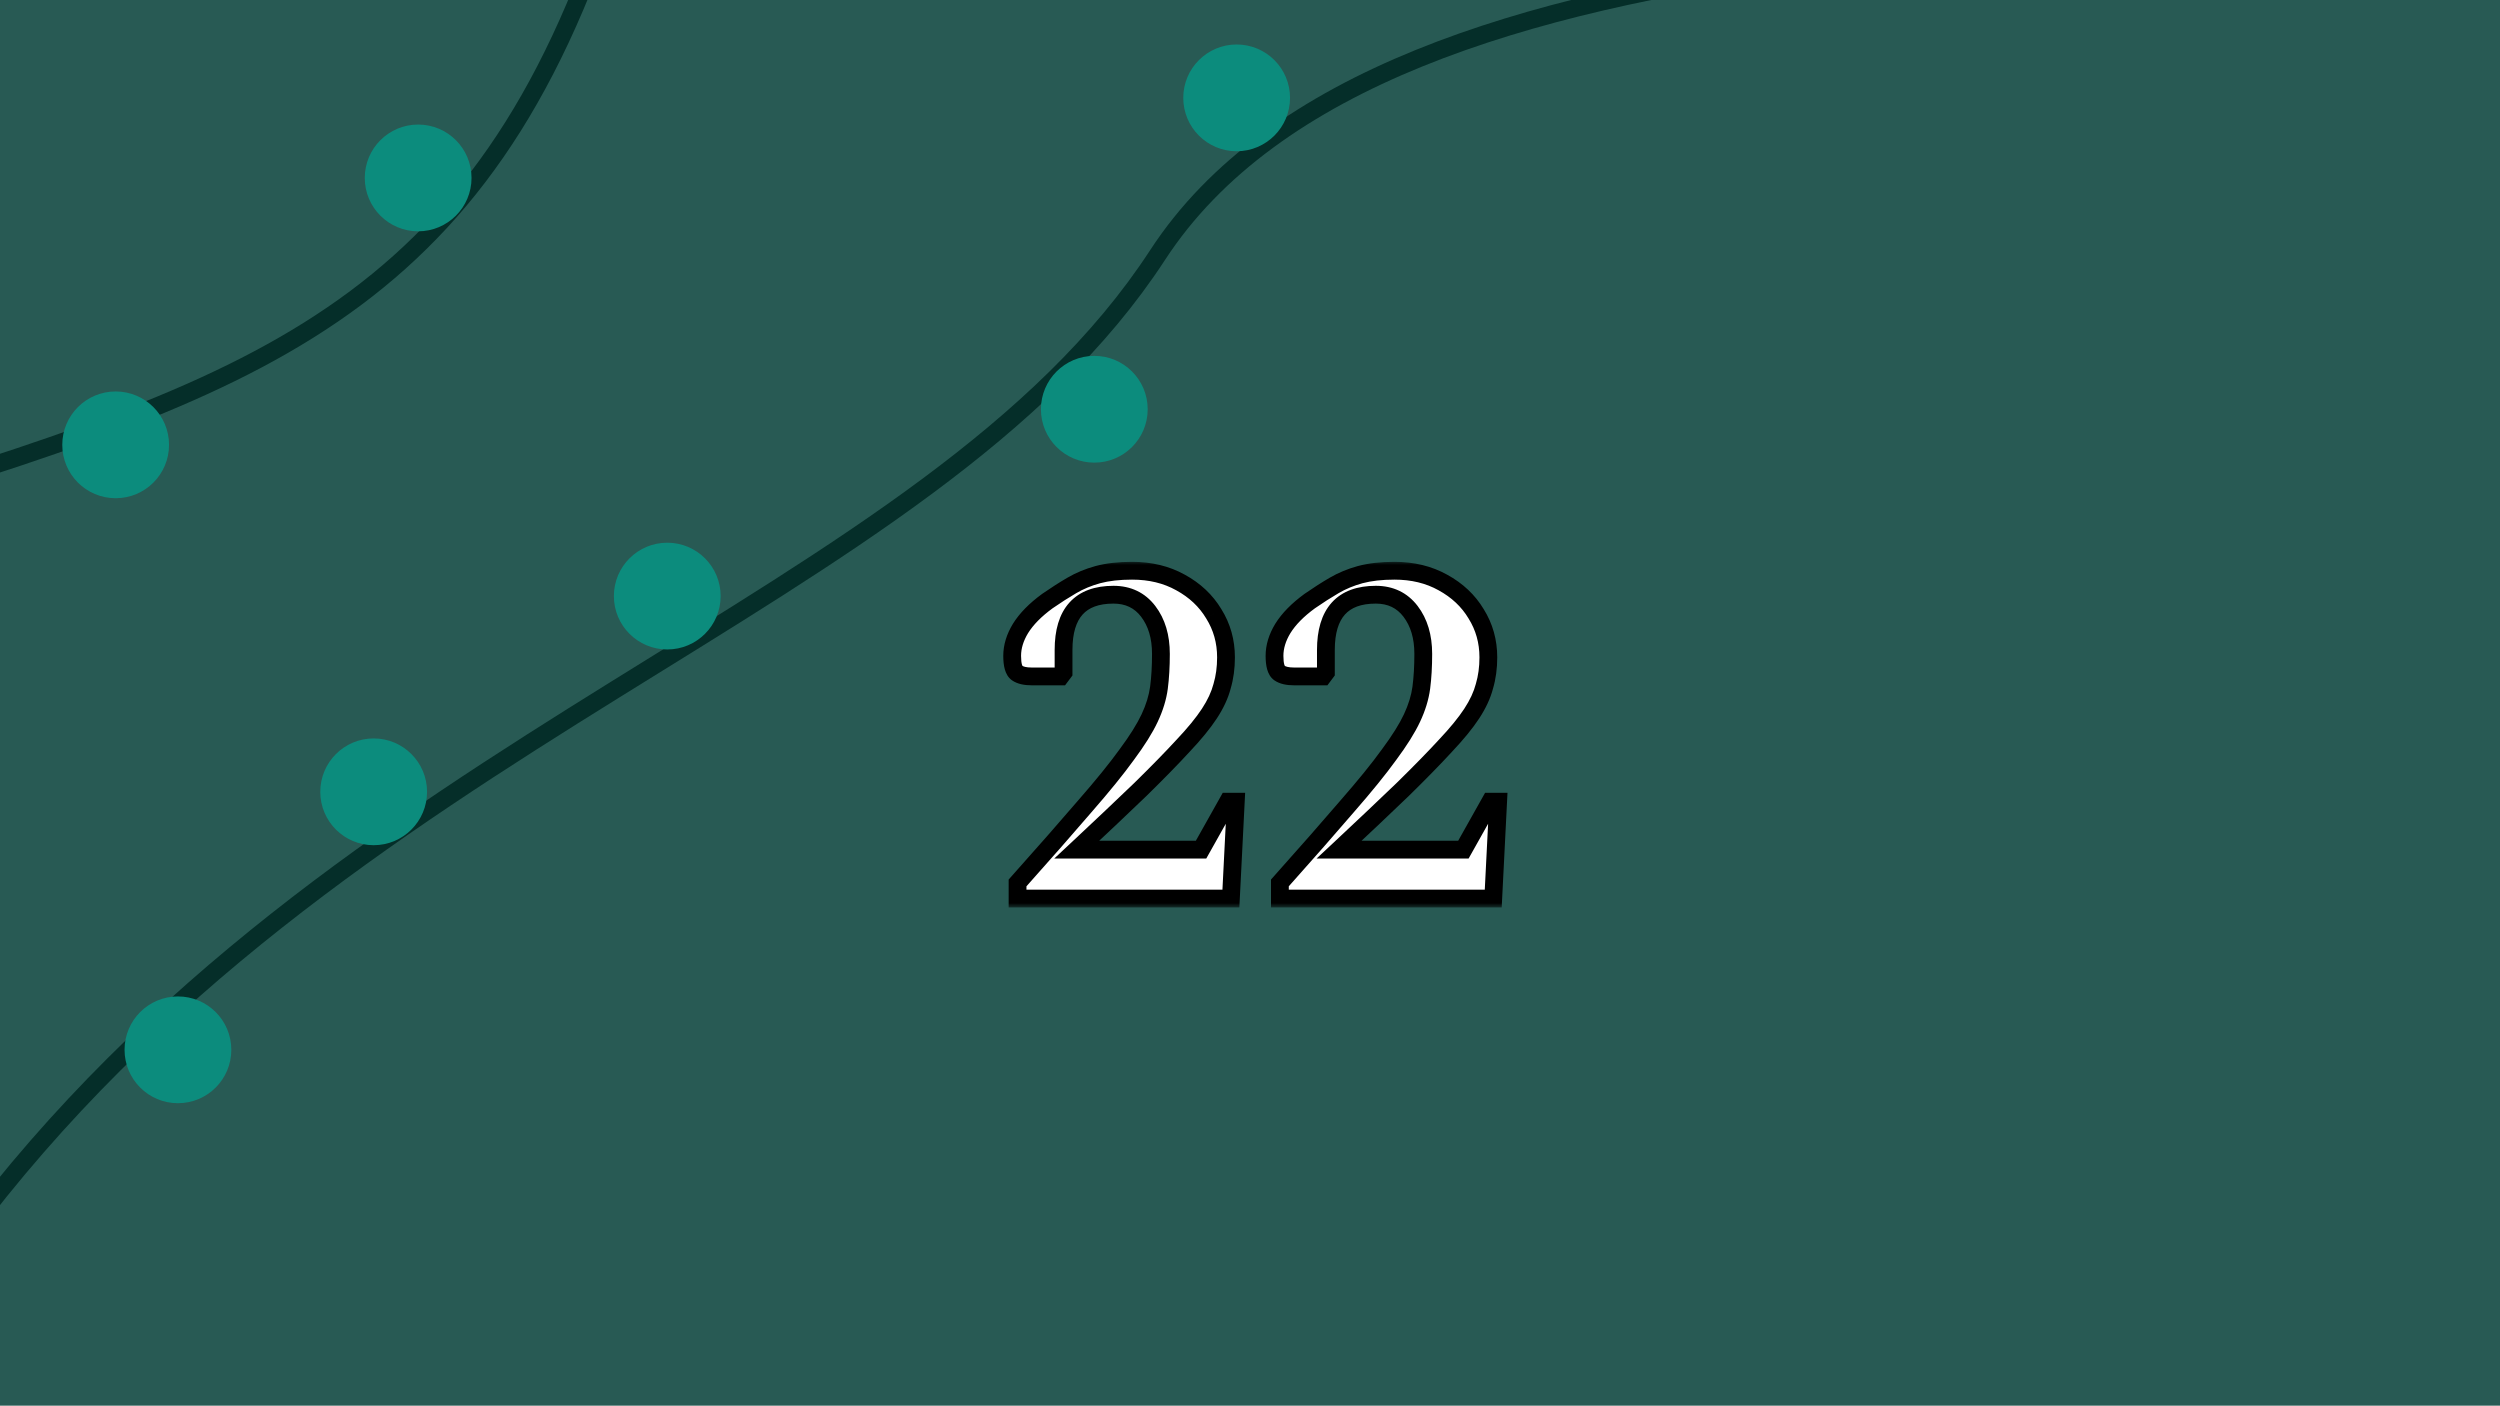 <svg width="281" height="158" viewBox="0 0 281 158" fill="none" xmlns="http://www.w3.org/2000/svg">
<g clip-path="url(#clip0_2561_60)">
<rect width="281" height="158" fill="#285A54"/>
<path d="M70.5 -16C56.209 33.474 31.543 42.375 -14 56.5" stroke="#052E29" stroke-width="2"/>
<path d="M-4 139C38.134 82.438 104.259 68.339 130.111 28.669C155.964 -11 243.104 -5.261 296 -11" stroke="#052E29" stroke-width="2"/>
<circle cx="13" cy="50" r="6" fill="#0C8C7D"/>
<circle cx="47" cy="20" r="6" fill="#0C8C7D"/>
<circle cx="20" cy="118" r="6" fill="#0C8C7D"/>
<circle cx="42" cy="89" r="6" fill="#0C8C7D"/>
<circle cx="75" cy="67" r="6" fill="#0C8C7D"/>
<circle cx="123" cy="46" r="6" fill="#0C8C7D"/>
<circle cx="139" cy="11" r="6" fill="#0C8C7D"/>
<g filter="url(#filter0_bd_2561_60)">
<mask id="path-10-outside-1_2561_60" maskUnits="userSpaceOnUse" x="112" y="59" width="58" height="39" fill="black">
<rect fill="white" x="112" y="59" width="58" height="39"/>
<path d="M114.373 97V95.24C117.416 91.83 119.928 88.97 121.908 86.66C123.924 84.35 125.501 82.407 126.638 80.83C127.811 79.253 128.673 77.878 129.223 76.705C129.773 75.532 130.121 74.395 130.268 73.295C130.414 72.158 130.488 70.893 130.488 69.5C130.488 67.557 130.011 65.962 129.058 64.715C128.104 63.468 126.803 62.845 125.153 62.845C121.413 62.845 119.543 64.917 119.543 69.06V71.59L119.213 72.03H115.968C115.234 72.03 114.684 71.902 114.318 71.645C113.951 71.388 113.768 70.747 113.768 69.72C113.768 68.693 114.079 67.667 114.703 66.64C115.363 65.577 116.371 64.55 117.728 63.56C118.681 62.9 119.598 62.313 120.478 61.8C121.358 61.287 122.329 60.883 123.393 60.59C124.493 60.297 125.776 60.15 127.243 60.15C129.296 60.15 131.111 60.59 132.688 61.47C134.301 62.35 135.548 63.523 136.428 64.99C137.344 66.457 137.803 68.088 137.803 69.885C137.803 71.058 137.656 72.14 137.363 73.13C137.106 74.12 136.629 75.147 135.933 76.21C135.236 77.273 134.246 78.483 132.963 79.84C131.716 81.197 130.121 82.828 128.178 84.735C126.234 86.605 123.851 88.86 121.028 91.5H134.998L138.023 86.11H138.903L138.353 97H114.373ZM143.86 97V95.24C146.903 91.83 149.415 88.97 151.395 86.66C153.412 84.35 154.988 82.407 156.125 80.83C157.298 79.253 158.16 77.878 158.71 76.705C159.26 75.532 159.608 74.395 159.755 73.295C159.902 72.158 159.975 70.893 159.975 69.5C159.975 67.557 159.498 65.962 158.545 64.715C157.592 63.468 156.29 62.845 154.64 62.845C150.9 62.845 149.03 64.917 149.03 69.06V71.59L148.7 72.03H145.455C144.722 72.03 144.172 71.902 143.805 71.645C143.438 71.388 143.255 70.747 143.255 69.72C143.255 68.693 143.567 67.667 144.19 66.64C144.85 65.577 145.858 64.55 147.215 63.56C148.168 62.9 149.085 62.313 149.965 61.8C150.845 61.287 151.817 60.883 152.88 60.59C153.98 60.297 155.263 60.15 156.73 60.15C158.783 60.15 160.598 60.59 162.175 61.47C163.788 62.35 165.035 63.523 165.915 64.99C166.832 66.457 167.29 68.088 167.29 69.885C167.29 71.058 167.143 72.14 166.85 73.13C166.593 74.12 166.117 75.147 165.42 76.21C164.723 77.273 163.733 78.483 162.45 79.84C161.203 81.197 159.608 82.828 157.665 84.735C155.722 86.605 153.338 88.86 150.515 91.5H164.485L167.51 86.11H168.39L167.84 97H143.86Z"/>
</mask>
<path d="M114.373 97V95.24C117.416 91.83 119.928 88.97 121.908 86.66C123.924 84.35 125.501 82.407 126.638 80.83C127.811 79.253 128.673 77.878 129.223 76.705C129.773 75.532 130.121 74.395 130.268 73.295C130.414 72.158 130.488 70.893 130.488 69.5C130.488 67.557 130.011 65.962 129.058 64.715C128.104 63.468 126.803 62.845 125.153 62.845C121.413 62.845 119.543 64.917 119.543 69.06V71.59L119.213 72.03H115.968C115.234 72.03 114.684 71.902 114.318 71.645C113.951 71.388 113.768 70.747 113.768 69.72C113.768 68.693 114.079 67.667 114.703 66.64C115.363 65.577 116.371 64.55 117.728 63.56C118.681 62.9 119.598 62.313 120.478 61.8C121.358 61.287 122.329 60.883 123.393 60.59C124.493 60.297 125.776 60.15 127.243 60.15C129.296 60.15 131.111 60.59 132.688 61.47C134.301 62.35 135.548 63.523 136.428 64.99C137.344 66.457 137.803 68.088 137.803 69.885C137.803 71.058 137.656 72.14 137.363 73.13C137.106 74.12 136.629 75.147 135.933 76.21C135.236 77.273 134.246 78.483 132.963 79.84C131.716 81.197 130.121 82.828 128.178 84.735C126.234 86.605 123.851 88.86 121.028 91.5H134.998L138.023 86.11H138.903L138.353 97H114.373ZM143.86 97V95.24C146.903 91.83 149.415 88.97 151.395 86.66C153.412 84.35 154.988 82.407 156.125 80.83C157.298 79.253 158.16 77.878 158.71 76.705C159.26 75.532 159.608 74.395 159.755 73.295C159.902 72.158 159.975 70.893 159.975 69.5C159.975 67.557 159.498 65.962 158.545 64.715C157.592 63.468 156.29 62.845 154.64 62.845C150.9 62.845 149.03 64.917 149.03 69.06V71.59L148.7 72.03H145.455C144.722 72.03 144.172 71.902 143.805 71.645C143.438 71.388 143.255 70.747 143.255 69.72C143.255 68.693 143.567 67.667 144.19 66.64C144.85 65.577 145.858 64.55 147.215 63.56C148.168 62.9 149.085 62.313 149.965 61.8C150.845 61.287 151.817 60.883 152.88 60.59C153.98 60.297 155.263 60.15 156.73 60.15C158.783 60.15 160.598 60.59 162.175 61.47C163.788 62.35 165.035 63.523 165.915 64.99C166.832 66.457 167.29 68.088 167.29 69.885C167.29 71.058 167.143 72.14 166.85 73.13C166.593 74.12 166.117 75.147 165.42 76.21C164.723 77.273 163.733 78.483 162.45 79.84C161.203 81.197 159.608 82.828 157.665 84.735C155.722 86.605 153.338 88.86 150.515 91.5H164.485L167.51 86.11H168.39L167.84 97H143.86Z" fill="white"/>
<path d="M114.373 97H113.373V98H114.373V97ZM114.373 95.24L113.627 94.574L113.373 94.859V95.24H114.373ZM121.908 86.66L121.154 86.002L121.148 86.009L121.908 86.66ZM126.638 80.83L125.835 80.233L125.831 80.239L125.827 80.245L126.638 80.83ZM129.223 76.705L130.128 77.129L129.223 76.705ZM130.268 73.295L131.259 73.427L131.259 73.423L130.268 73.295ZM129.058 64.715L128.263 65.322L128.263 65.323L129.058 64.715ZM119.543 71.59L120.343 72.19L120.543 71.923V71.59H119.543ZM119.213 72.03V73.03H119.713L120.013 72.63L119.213 72.03ZM114.703 66.64L113.853 66.113L113.848 66.121L114.703 66.64ZM117.728 63.56L117.158 62.738L117.148 62.745L117.138 62.752L117.728 63.56ZM120.478 61.8L119.974 60.936H119.974L120.478 61.8ZM123.393 60.59L123.135 59.624L123.127 59.626L123.393 60.59ZM132.688 61.47L132.2 62.343L132.209 62.348L132.688 61.47ZM136.428 64.99L135.57 65.504L135.575 65.512L135.58 65.52L136.428 64.99ZM137.363 73.13L136.404 72.846L136.399 72.862L136.395 72.879L137.363 73.13ZM135.933 76.21L136.769 76.758L135.933 76.21ZM132.963 79.84L132.236 79.153L132.231 79.158L132.226 79.163L132.963 79.84ZM128.178 84.735L128.871 85.456L128.878 85.449L128.178 84.735ZM121.028 91.5L120.345 90.77L118.494 92.5H121.028V91.5ZM134.998 91.5V92.5H135.583L135.87 91.989L134.998 91.5ZM138.023 86.11V85.11H137.437L137.151 85.621L138.023 86.11ZM138.903 86.11L139.901 86.16L139.954 85.11H138.903V86.11ZM138.353 97V98H139.303L139.351 97.05L138.353 97ZM115.373 97V95.24H113.373V97H115.373ZM115.119 95.906C118.165 92.493 120.681 89.628 122.667 87.311L121.148 86.009C119.174 88.312 116.667 91.167 113.627 94.574L115.119 95.906ZM122.661 87.318C124.688 84.996 126.287 83.027 127.449 81.415L125.827 80.245C124.715 81.787 123.161 83.704 121.154 86.002L122.661 87.318ZM127.44 81.427C128.635 79.821 129.539 78.386 130.128 77.129L128.317 76.281C127.806 77.371 126.987 78.686 125.835 80.233L127.44 81.427ZM130.128 77.129C130.714 75.879 131.097 74.644 131.259 73.427L129.276 73.163C129.145 74.146 128.831 75.185 128.317 76.281L130.128 77.129ZM131.259 73.423C131.413 72.236 131.488 70.927 131.488 69.5H129.488C129.488 70.859 129.416 72.081 129.276 73.167L131.259 73.423ZM131.488 69.5C131.488 67.391 130.968 65.567 129.852 64.108L128.263 65.323C129.054 66.357 129.488 67.723 129.488 69.5H131.488ZM129.852 64.108C128.698 62.599 127.096 61.845 125.153 61.845V63.845C126.51 63.845 127.51 64.338 128.263 65.322L129.852 64.108ZM125.153 61.845C123.101 61.845 121.386 62.418 120.203 63.729C119.037 65.02 118.543 66.858 118.543 69.06H120.543C120.543 67.119 120.983 65.849 121.688 65.069C122.374 64.308 123.465 63.845 125.153 63.845V61.845ZM118.543 69.06V71.59H120.543V69.06H118.543ZM118.743 70.99L118.413 71.43L120.013 72.63L120.343 72.19L118.743 70.99ZM119.213 71.03H115.968V73.03H119.213V71.03ZM115.968 71.03C115.32 71.03 115.013 70.911 114.891 70.826L113.744 72.464C114.356 72.892 115.148 73.03 115.968 73.03V71.03ZM114.891 70.826C114.969 70.88 114.925 70.901 114.867 70.697C114.81 70.499 114.768 70.185 114.768 69.72H112.768C112.768 70.282 112.817 70.801 112.944 71.246C113.069 71.683 113.3 72.153 113.744 72.464L114.891 70.826ZM114.768 69.72C114.768 68.906 115.013 68.056 115.557 67.159L113.848 66.121C113.146 67.277 112.768 68.481 112.768 69.72H114.768ZM115.552 67.167C116.126 66.244 117.031 65.306 118.317 64.368L117.138 62.752C115.711 63.794 114.6 64.909 113.853 66.113L115.552 67.167ZM118.297 64.382C119.232 63.735 120.127 63.163 120.982 62.664L119.974 60.936C119.069 61.464 118.13 62.065 117.158 62.738L118.297 64.382ZM120.982 62.664C121.781 62.197 122.672 61.826 123.659 61.554L123.127 59.626C121.987 59.94 120.934 60.376 119.974 60.936L120.982 62.664ZM123.65 61.556C124.646 61.291 125.839 61.15 127.243 61.15V59.15C125.713 59.15 124.339 59.303 123.135 59.624L123.65 61.556ZM127.243 61.15C129.149 61.15 130.792 61.557 132.2 62.343L133.175 60.597C131.43 59.623 129.443 59.15 127.243 59.15V61.15ZM132.209 62.348C133.678 63.149 134.789 64.202 135.57 65.504L137.285 64.475C136.307 62.845 134.924 61.551 133.167 60.592L132.209 62.348ZM135.58 65.52C136.393 66.821 136.803 68.268 136.803 69.885H138.803C138.803 67.909 138.296 66.092 137.276 64.46L135.58 65.52ZM136.803 69.885C136.803 70.975 136.666 71.96 136.404 72.846L138.321 73.414C138.646 72.32 138.803 71.142 138.803 69.885H136.803ZM136.395 72.879C136.171 73.741 135.747 74.669 135.096 75.662L136.769 76.758C137.512 75.625 138.041 74.499 138.331 73.381L136.395 72.879ZM135.096 75.662C134.443 76.659 133.496 77.821 132.236 79.153L133.689 80.527C134.996 79.145 136.029 77.888 136.769 76.758L135.096 75.662ZM132.226 79.163C130.995 80.503 129.414 82.121 127.477 84.021L128.878 85.449C130.828 83.535 132.437 81.89 133.699 80.517L132.226 79.163ZM127.484 84.014C125.546 85.88 123.166 88.132 120.345 90.77L121.711 92.23C124.536 89.588 126.923 87.33 128.871 85.456L127.484 84.014ZM121.028 92.5H134.998V90.5H121.028V92.5ZM135.87 91.989L138.895 86.599L137.151 85.621L134.126 91.011L135.87 91.989ZM138.023 87.11H138.903V85.11H138.023V87.11ZM137.904 86.06L137.354 96.95L139.351 97.05L139.901 86.16L137.904 86.06ZM138.353 96H114.373V98H138.353V96ZM143.86 97H142.86V98H143.86V97ZM143.86 95.24L143.114 94.574L142.86 94.859V95.24H143.86ZM151.395 86.66L150.642 86.002L150.636 86.009L151.395 86.66ZM156.125 80.83L155.323 80.233L155.318 80.239L155.314 80.245L156.125 80.83ZM158.71 76.705L159.615 77.129L158.71 76.705ZM159.755 73.295L160.746 73.427L160.747 73.423L159.755 73.295ZM158.545 64.715L157.751 65.322L157.751 65.323L158.545 64.715ZM149.03 71.59L149.83 72.19L150.03 71.923V71.59H149.03ZM148.7 72.03V73.03H149.2L149.5 72.63L148.7 72.03ZM144.19 66.64L143.34 66.113L143.335 66.121L144.19 66.64ZM147.215 63.56L146.646 62.738L146.636 62.745L146.626 62.752L147.215 63.56ZM149.965 61.8L149.461 60.936L149.965 61.8ZM152.88 60.59L152.622 59.624L152.614 59.626L152.88 60.59ZM162.175 61.47L161.688 62.343L161.696 62.348L162.175 61.47ZM165.915 64.99L165.058 65.504L165.062 65.512L165.067 65.52L165.915 64.99ZM166.85 73.13L165.891 72.846L165.886 72.862L165.882 72.879L166.85 73.13ZM165.42 76.21L166.256 76.758L165.42 76.21ZM162.45 79.84L161.724 79.153L161.719 79.158L161.714 79.163L162.45 79.84ZM157.665 84.735L158.358 85.456L158.365 85.449L157.665 84.735ZM150.515 91.5L149.832 90.77L147.981 92.5H150.515V91.5ZM164.485 91.5V92.5H165.07L165.357 91.989L164.485 91.5ZM167.51 86.11V85.11H166.924L166.638 85.621L167.51 86.11ZM168.39 86.11L169.389 86.16L169.442 85.11H168.39V86.11ZM167.84 97V98H168.791L168.839 97.05L167.84 97ZM144.86 97V95.24H142.86V97H144.86ZM144.606 95.906C147.652 92.493 150.168 89.628 152.154 87.311L150.636 86.009C148.662 88.312 146.155 91.167 143.114 94.574L144.606 95.906ZM152.148 87.318C154.175 84.996 155.774 83.027 156.936 81.415L155.314 80.245C154.203 81.787 152.648 83.704 150.642 86.002L152.148 87.318ZM156.927 81.427C158.122 79.821 159.026 78.386 159.615 77.129L157.805 76.281C157.294 77.371 156.474 78.686 155.323 80.233L156.927 81.427ZM159.615 77.129C160.202 75.879 160.584 74.644 160.746 73.427L158.764 73.163C158.633 74.146 158.318 75.185 157.805 76.281L159.615 77.129ZM160.747 73.423C160.9 72.236 160.975 70.927 160.975 69.5H158.975C158.975 70.859 158.903 72.081 158.763 73.167L160.747 73.423ZM160.975 69.5C160.975 67.391 160.455 65.567 159.339 64.108L157.751 65.323C158.541 66.357 158.975 67.723 158.975 69.5H160.975ZM159.339 64.108C158.186 62.599 156.583 61.845 154.64 61.845V63.845C155.997 63.845 156.998 64.338 157.751 65.322L159.339 64.108ZM154.64 61.845C152.588 61.845 150.873 62.418 149.69 63.729C148.525 65.02 148.03 66.858 148.03 69.06H150.03C150.03 67.119 150.47 65.849 151.175 65.069C151.862 64.308 152.952 63.845 154.64 63.845V61.845ZM148.03 69.06V71.59H150.03V69.06H148.03ZM148.23 70.99L147.9 71.43L149.5 72.63L149.83 72.19L148.23 70.99ZM148.7 71.03H145.455V73.03H148.7V71.03ZM145.455 71.03C144.808 71.03 144.5 70.911 144.378 70.826L143.232 72.464C143.843 72.892 144.636 73.03 145.455 73.03V71.03ZM144.378 70.826C144.456 70.88 144.412 70.901 144.354 70.697C144.298 70.499 144.255 70.185 144.255 69.72H142.255C142.255 70.282 142.304 70.801 142.431 71.246C142.556 71.683 142.787 72.153 143.232 72.464L144.378 70.826ZM144.255 69.72C144.255 68.906 144.5 68.056 145.045 67.159L143.335 66.121C142.633 67.277 142.255 68.481 142.255 69.72H144.255ZM145.04 67.167C145.613 66.244 146.518 65.306 147.804 64.368L146.626 62.752C145.198 63.794 144.087 64.909 143.34 66.113L145.04 67.167ZM147.784 64.382C148.719 63.735 149.614 63.163 150.469 62.664L149.461 60.936C148.556 61.464 147.618 62.065 146.646 62.738L147.784 64.382ZM150.469 62.664C151.268 62.197 152.159 61.826 153.146 61.554L152.614 59.626C151.474 59.94 150.422 60.376 149.461 60.936L150.469 62.664ZM153.138 61.556C154.134 61.291 155.327 61.15 156.73 61.15V59.15C155.2 59.15 153.826 59.303 152.622 59.624L153.138 61.556ZM156.73 61.15C158.636 61.15 160.279 61.557 161.688 62.343L162.662 60.597C160.917 59.623 158.93 59.15 156.73 59.15V61.15ZM161.696 62.348C163.165 63.149 164.276 64.202 165.058 65.504L166.772 64.475C165.794 62.845 164.411 61.551 162.654 60.592L161.696 62.348ZM165.067 65.52C165.88 66.821 166.29 68.268 166.29 69.885H168.29C168.29 67.909 167.783 66.092 166.763 64.46L165.067 65.52ZM166.29 69.885C166.29 70.975 166.154 71.96 165.891 72.846L167.809 73.414C168.133 72.32 168.29 71.142 168.29 69.885H166.29ZM165.882 72.879C165.658 73.741 165.234 74.669 164.584 75.662L166.256 76.758C166.999 75.625 167.528 74.499 167.818 73.381L165.882 72.879ZM164.584 75.662C163.931 76.659 162.983 77.821 161.724 79.153L163.176 80.527C164.483 79.145 165.516 77.888 166.256 76.758L164.584 75.662ZM161.714 79.163C160.483 80.503 158.901 82.121 156.965 84.021L158.365 85.449C160.316 83.535 161.924 81.89 163.186 80.517L161.714 79.163ZM156.972 84.014C155.033 85.88 152.653 88.132 149.832 90.77L151.198 92.23C154.023 89.588 156.41 87.33 158.358 85.456L156.972 84.014ZM150.515 92.5H164.485V90.5H150.515V92.5ZM165.357 91.989L168.382 86.599L166.638 85.621L163.613 91.011L165.357 91.989ZM167.51 87.11H168.39V85.11H167.51V87.11ZM167.391 86.06L166.841 96.95L168.839 97.05L169.389 86.16L167.391 86.06ZM167.84 96H143.86V98H167.84V96Z" fill="black" mask="url(#path-10-outside-1_2561_60)"/>
</g>
</g>
<defs>
<filter id="filter0_bd_2561_60" x="109.768" y="56.15" width="62.622" height="48.85" filterUnits="userSpaceOnUse" color-interpolation-filters="sRGB">
<feFlood flood-opacity="0" result="BackgroundImageFix"/>
<feGaussianBlur in="BackgroundImageFix" stdDeviation="2"/>
<feComposite in2="SourceAlpha" operator="in" result="effect1_backgroundBlur_2561_60"/>
<feColorMatrix in="SourceAlpha" type="matrix" values="0 0 0 0 0 0 0 0 0 0 0 0 0 0 0 0 0 0 127 0" result="hardAlpha"/>
<feOffset dy="4"/>
<feGaussianBlur stdDeviation="2"/>
<feComposite in2="hardAlpha" operator="out"/>
<feColorMatrix type="matrix" values="0 0 0 0 0 0 0 0 0 0 0 0 0 0 0 0 0 0 0.25 0"/>
<feBlend mode="normal" in2="effect1_backgroundBlur_2561_60" result="effect2_dropShadow_2561_60"/>
<feBlend mode="normal" in="SourceGraphic" in2="effect2_dropShadow_2561_60" result="shape"/>
</filter>
<clipPath id="clip0_2561_60">
<rect width="281" height="158" fill="white"/>
</clipPath>
</defs>
</svg>
